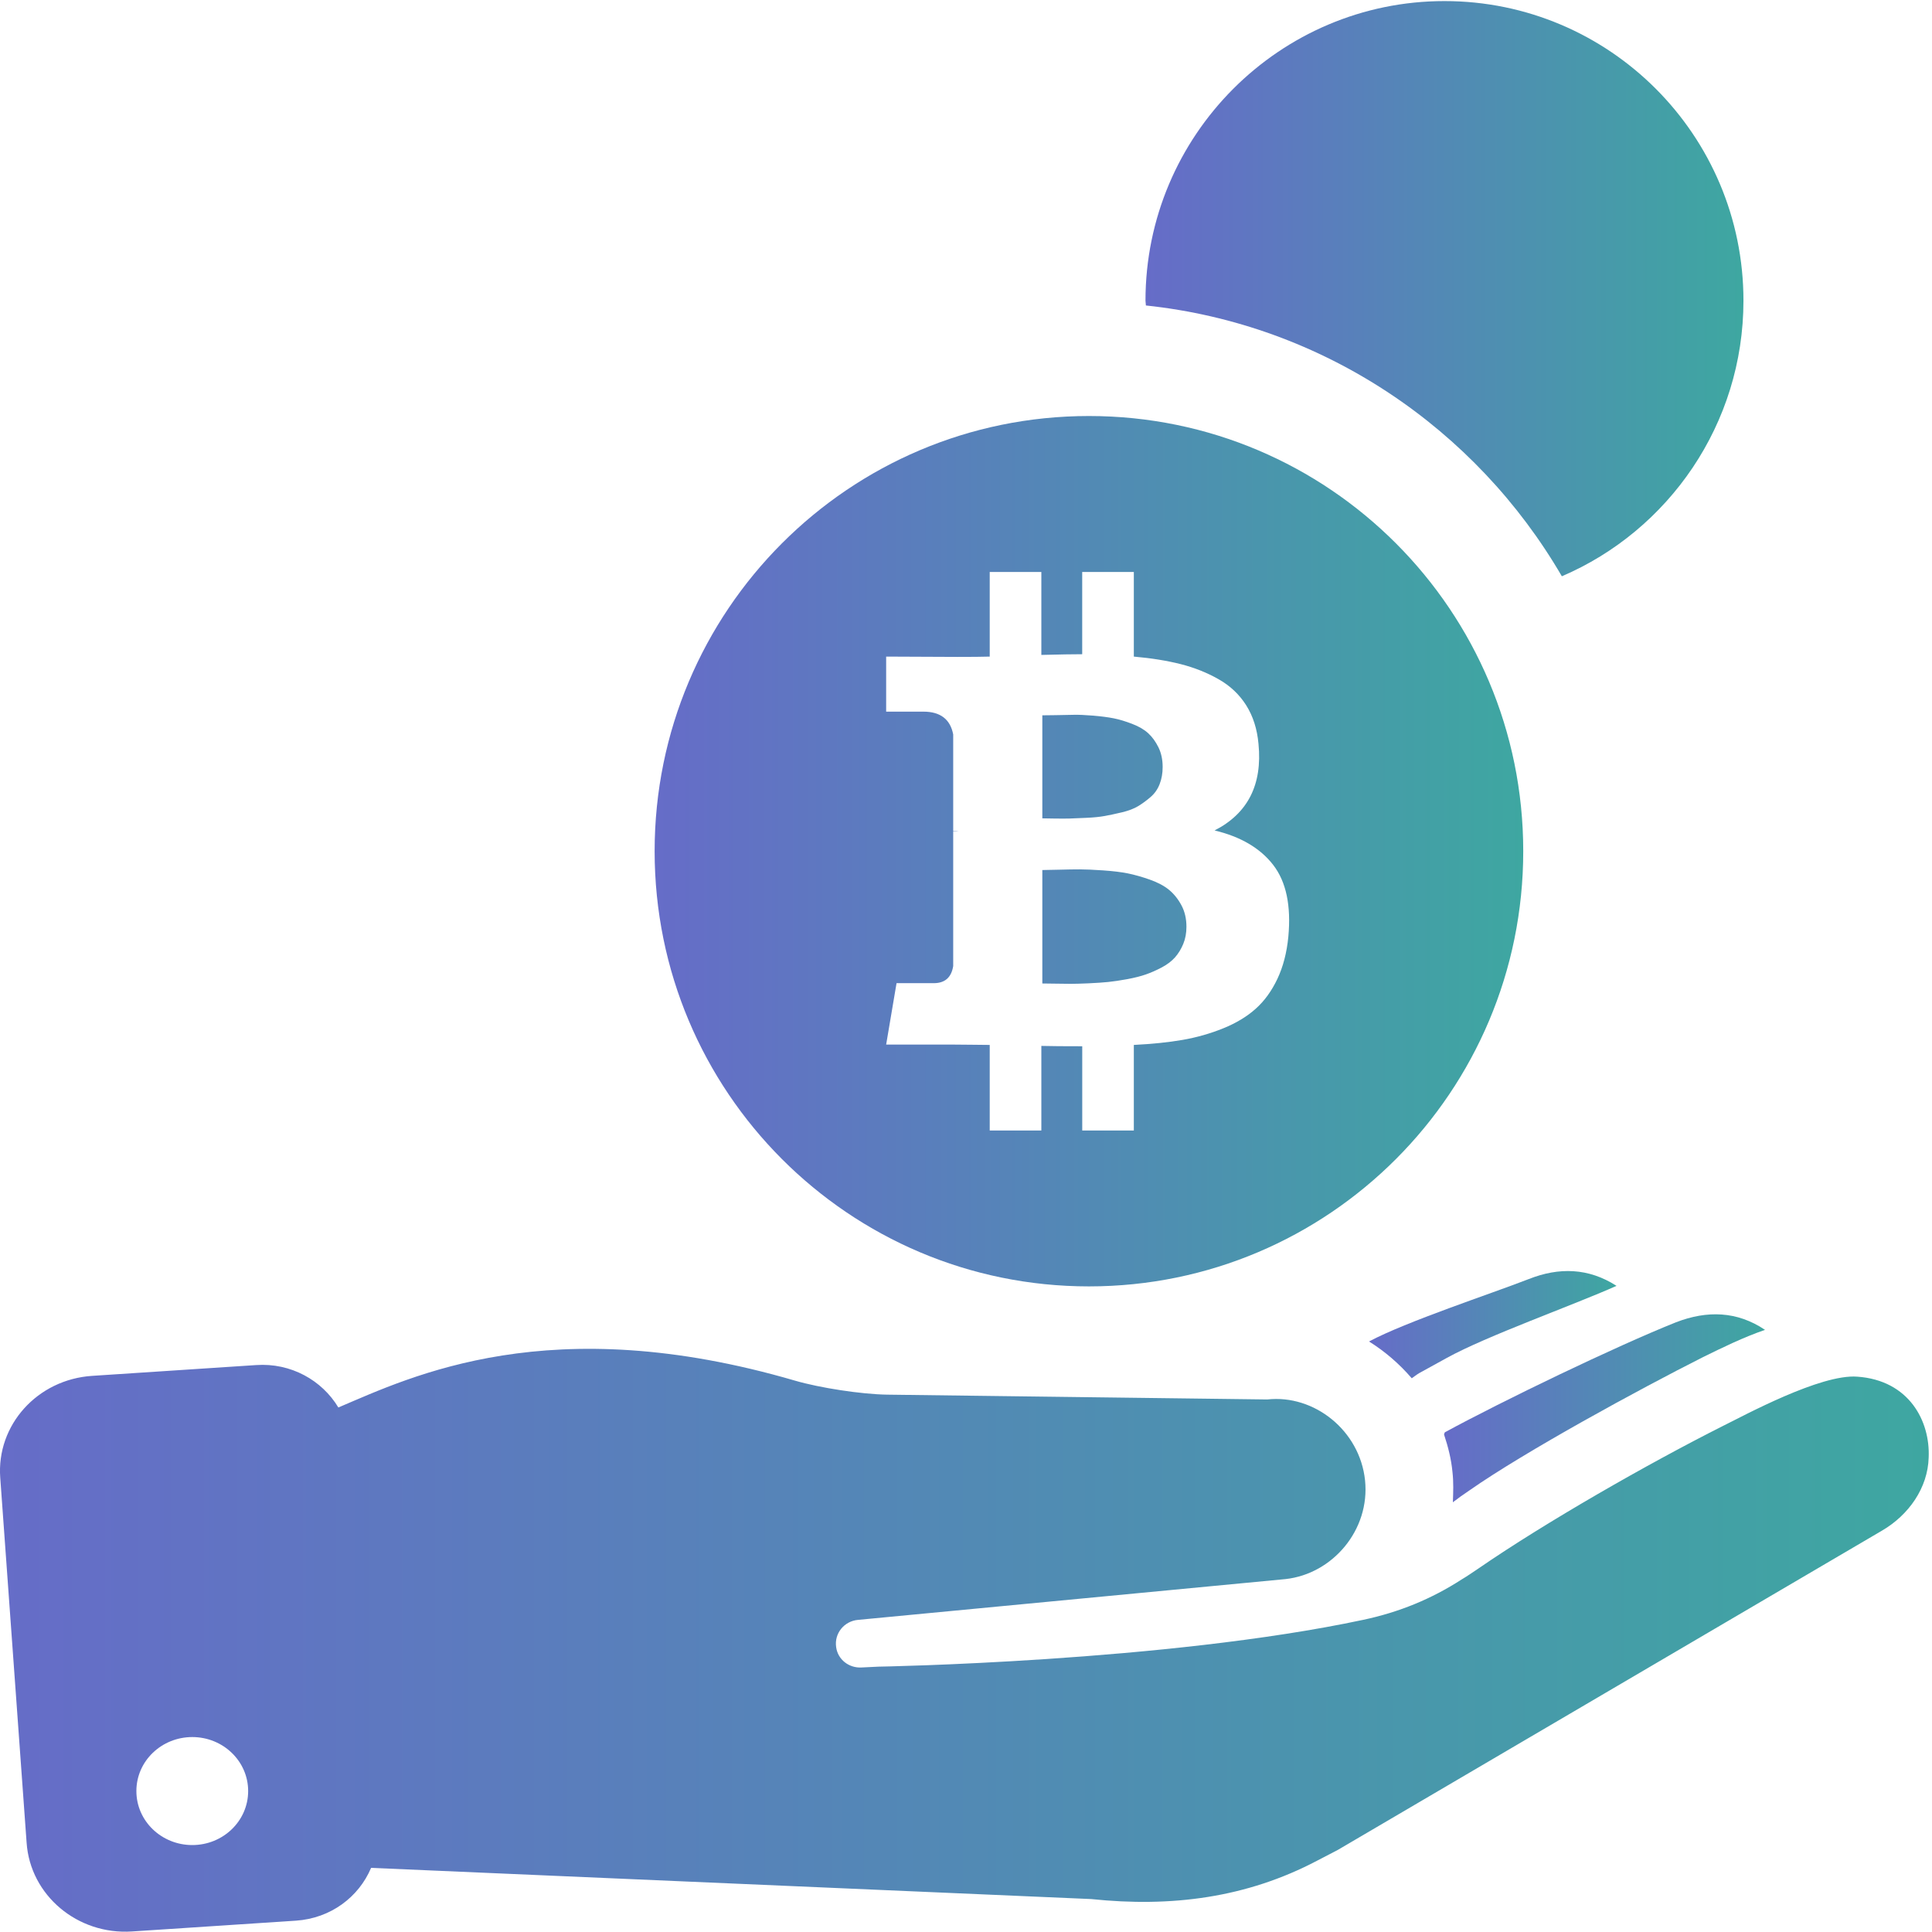 <?xml version="1.0" encoding="UTF-8"?>
<svg width="61px" height="61px" viewBox="0 0 61 61" version="1.1" xmlns="http://www.w3.org/2000/svg" xmlns:xlink="http://www.w3.org/1999/xlink">
    <!-- Generator: Sketch 48.2 (47327) - http://www.bohemiancoding.com/sketch -->
    <title>dollar-symbol</title>
    <desc>Created with Sketch.</desc>
    <defs>
        <linearGradient x1="0%" y1="50%" x2="100%" y2="50%" id="linearGradient-1">
            <stop stop-color="#666CC8" offset="0%"></stop>
            <stop stop-color="#3EA7A1" offset="100%"></stop>
        </linearGradient>
    </defs>
    <g id="v2" stroke="none" stroke-width="1" fill="none" fill-rule="evenodd" transform="translate(-470, -2703)">
        <g id="dollar-symbol" transform="translate(470, 2703)" fill="url(#linearGradient-1)" fill-rule="nonzero">
            <path d="M58.639,43.466 C57.48,43.378 55.072,44.691 54.404,45.02 C52.047,46.207 48.796,48.063 46.653,49.541 C46.502,49.642 46.3,49.781 46.149,49.869 C45.191,50.488 44.17,50.905 43.036,51.145 C36.81,52.471 27.736,52.622 27.736,52.622 L27.206,52.648 C26.803,52.673 26.45,52.395 26.4,52.004 C26.337,51.574 26.652,51.183 27.093,51.145 L40.591,49.857 C42.078,49.692 43.263,48.303 43.099,46.737 C42.935,45.171 41.499,44.022 40.011,44.186 L28.013,44.034 C27.194,44.022 25.883,43.82 25.102,43.592 C17.363,41.332 13.002,43.453 10.683,44.439 C10.167,43.58 9.184,43.024 8.087,43.1 L2.907,43.441 C1.181,43.555 -0.118,44.994 0.008,46.661 L0.84,58.179 C0.954,59.846 2.453,61.097 4.168,60.983 L9.347,60.642 C10.444,60.566 11.326,59.897 11.717,58.975 L34.453,59.96 C36.987,60.225 39.356,59.922 41.587,58.748 L42.242,58.407 L59.42,48.328 C60.265,47.836 60.87,46.977 60.895,46.017 C60.945,44.868 60.277,43.58 58.639,43.466 Z M6.071,58.255 C5.1,58.255 4.306,57.497 4.306,56.55 C4.306,55.603 5.1,54.845 6.071,54.845 C7.041,54.845 7.835,55.603 7.835,56.55 C7.835,57.497 7.041,58.255 6.071,58.255 Z" id="Shape"></path>
            <path d="M46.401,47.053 C48.153,45.828 51.745,43.87 53.774,42.847 C54.392,42.544 55.034,42.228 55.728,41.988 C54.845,41.395 53.9,41.37 52.917,41.749 C50.989,42.519 47.435,44.236 45.62,45.222 C45.607,45.247 45.595,45.272 45.595,45.297 C45.721,45.676 45.821,46.068 45.859,46.472 C45.897,46.8 45.884,47.116 45.872,47.432 C46.036,47.305 46.212,47.179 46.401,47.053 Z" id="Shape"></path>
            <path d="M51.039,40.599 C50.157,40.031 49.224,40.006 48.267,40.385 C47.069,40.852 44.41,41.723 43.225,42.355 C43.729,42.67 44.183,43.062 44.574,43.517 C44.649,43.466 44.725,43.403 44.813,43.352 L45.683,42.873 C46.943,42.178 49.653,41.218 51.039,40.599 Z" id="Shape"></path>
            <path d="M49.313,18.195 C52.678,16.755 55.047,13.395 55.047,9.493 C55.047,4.264 50.812,0.034 45.607,0.034 C40.402,0.034 36.167,4.277 36.167,9.493 C36.167,9.544 36.18,9.594 36.18,9.645 C41.788,10.238 46.603,13.534 49.313,18.195 Z" id="Shape"></path>
            <path d="M34.382,40.616 C26.807,40.616 20.669,34.466 20.669,26.875 C20.669,19.285 26.807,13.135 34.382,13.135 C41.956,13.135 48.094,19.285 48.094,26.875 C48.094,34.466 41.956,40.616 34.382,40.616 Z M40.201,27.311 C39.792,26.781 39.175,26.418 38.349,26.22 C39.4,25.683 39.862,24.771 39.735,23.485 C39.693,23.019 39.564,22.615 39.349,22.272 C39.134,21.93 38.843,21.654 38.476,21.446 C38.109,21.237 37.71,21.079 37.28,20.969 C36.85,20.86 36.356,20.78 35.799,20.731 L35.799,18.06 L34.169,18.06 L34.169,20.656 C33.887,20.656 33.457,20.663 32.879,20.678 L32.879,18.06 L31.249,18.06 L31.249,20.731 C31.016,20.738 30.674,20.741 30.223,20.741 L27.979,20.731 L27.979,22.469 L29.154,22.469 C29.69,22.469 30.004,22.709 30.096,23.189 L30.096,26.231 C30.166,26.231 30.223,26.234 30.265,26.241 L30.096,26.241 L30.096,30.501 C30.039,30.862 29.835,31.042 29.482,31.042 L28.307,31.042 L27.979,32.981 L30.096,32.981 C30.23,32.981 30.424,32.983 30.678,32.986 C30.932,32.99 31.122,32.992 31.249,32.992 L31.249,35.694 L32.879,35.694 L32.879,33.023 C33.175,33.031 33.605,33.034 34.17,33.034 L34.17,35.694 L35.799,35.694 L35.799,32.992 C36.378,32.963 36.891,32.911 37.339,32.833 C37.787,32.755 38.215,32.633 38.624,32.467 C39.033,32.301 39.375,32.094 39.65,31.847 C39.926,31.6 40.153,31.285 40.333,30.904 C40.513,30.522 40.628,30.081 40.677,29.579 C40.769,28.597 40.61,27.841 40.201,27.311 Z M32.91,22.585 C32.96,22.585 33.099,22.583 33.328,22.58 C33.558,22.576 33.748,22.572 33.9,22.569 C34.051,22.565 34.256,22.574 34.513,22.595 C34.771,22.617 34.988,22.645 35.164,22.68 C35.34,22.715 35.535,22.774 35.746,22.855 C35.958,22.936 36.127,23.035 36.254,23.152 C36.381,23.268 36.488,23.417 36.577,23.597 C36.665,23.777 36.709,23.984 36.709,24.217 C36.709,24.415 36.677,24.595 36.614,24.757 C36.551,24.92 36.455,25.056 36.328,25.165 C36.201,25.275 36.071,25.37 35.937,25.452 C35.803,25.533 35.631,25.598 35.423,25.648 C35.215,25.697 35.034,25.736 34.879,25.764 C34.723,25.792 34.529,25.812 34.297,25.822 C34.064,25.833 33.887,25.84 33.768,25.844 C33.648,25.847 33.484,25.847 33.275,25.844 C33.067,25.84 32.946,25.838 32.91,25.838 L32.91,22.585 L32.91,22.585 L32.91,22.585 Z M37.36,29.802 C37.293,29.964 37.206,30.106 37.101,30.226 C36.995,30.346 36.855,30.452 36.683,30.544 C36.51,30.635 36.342,30.71 36.18,30.766 C36.018,30.823 35.822,30.872 35.593,30.915 C35.363,30.957 35.162,30.987 34.989,31.005 C34.817,31.022 34.61,31.036 34.37,31.047 C34.131,31.057 33.944,31.063 33.81,31.063 C33.676,31.063 33.506,31.061 33.302,31.057 C33.097,31.054 32.967,31.052 32.91,31.052 L32.91,27.47 C32.967,27.47 33.134,27.467 33.413,27.46 C33.692,27.452 33.919,27.449 34.095,27.449 C34.272,27.449 34.515,27.46 34.826,27.481 C35.136,27.502 35.397,27.534 35.609,27.576 C35.82,27.619 36.051,27.684 36.302,27.772 C36.552,27.86 36.755,27.968 36.91,28.095 C37.065,28.223 37.196,28.385 37.302,28.583 C37.408,28.781 37.46,29.007 37.46,29.261 C37.46,29.459 37.427,29.639 37.36,29.802 Z" id="Combined-Shape"></path>
        </g>
    </g>
</svg>